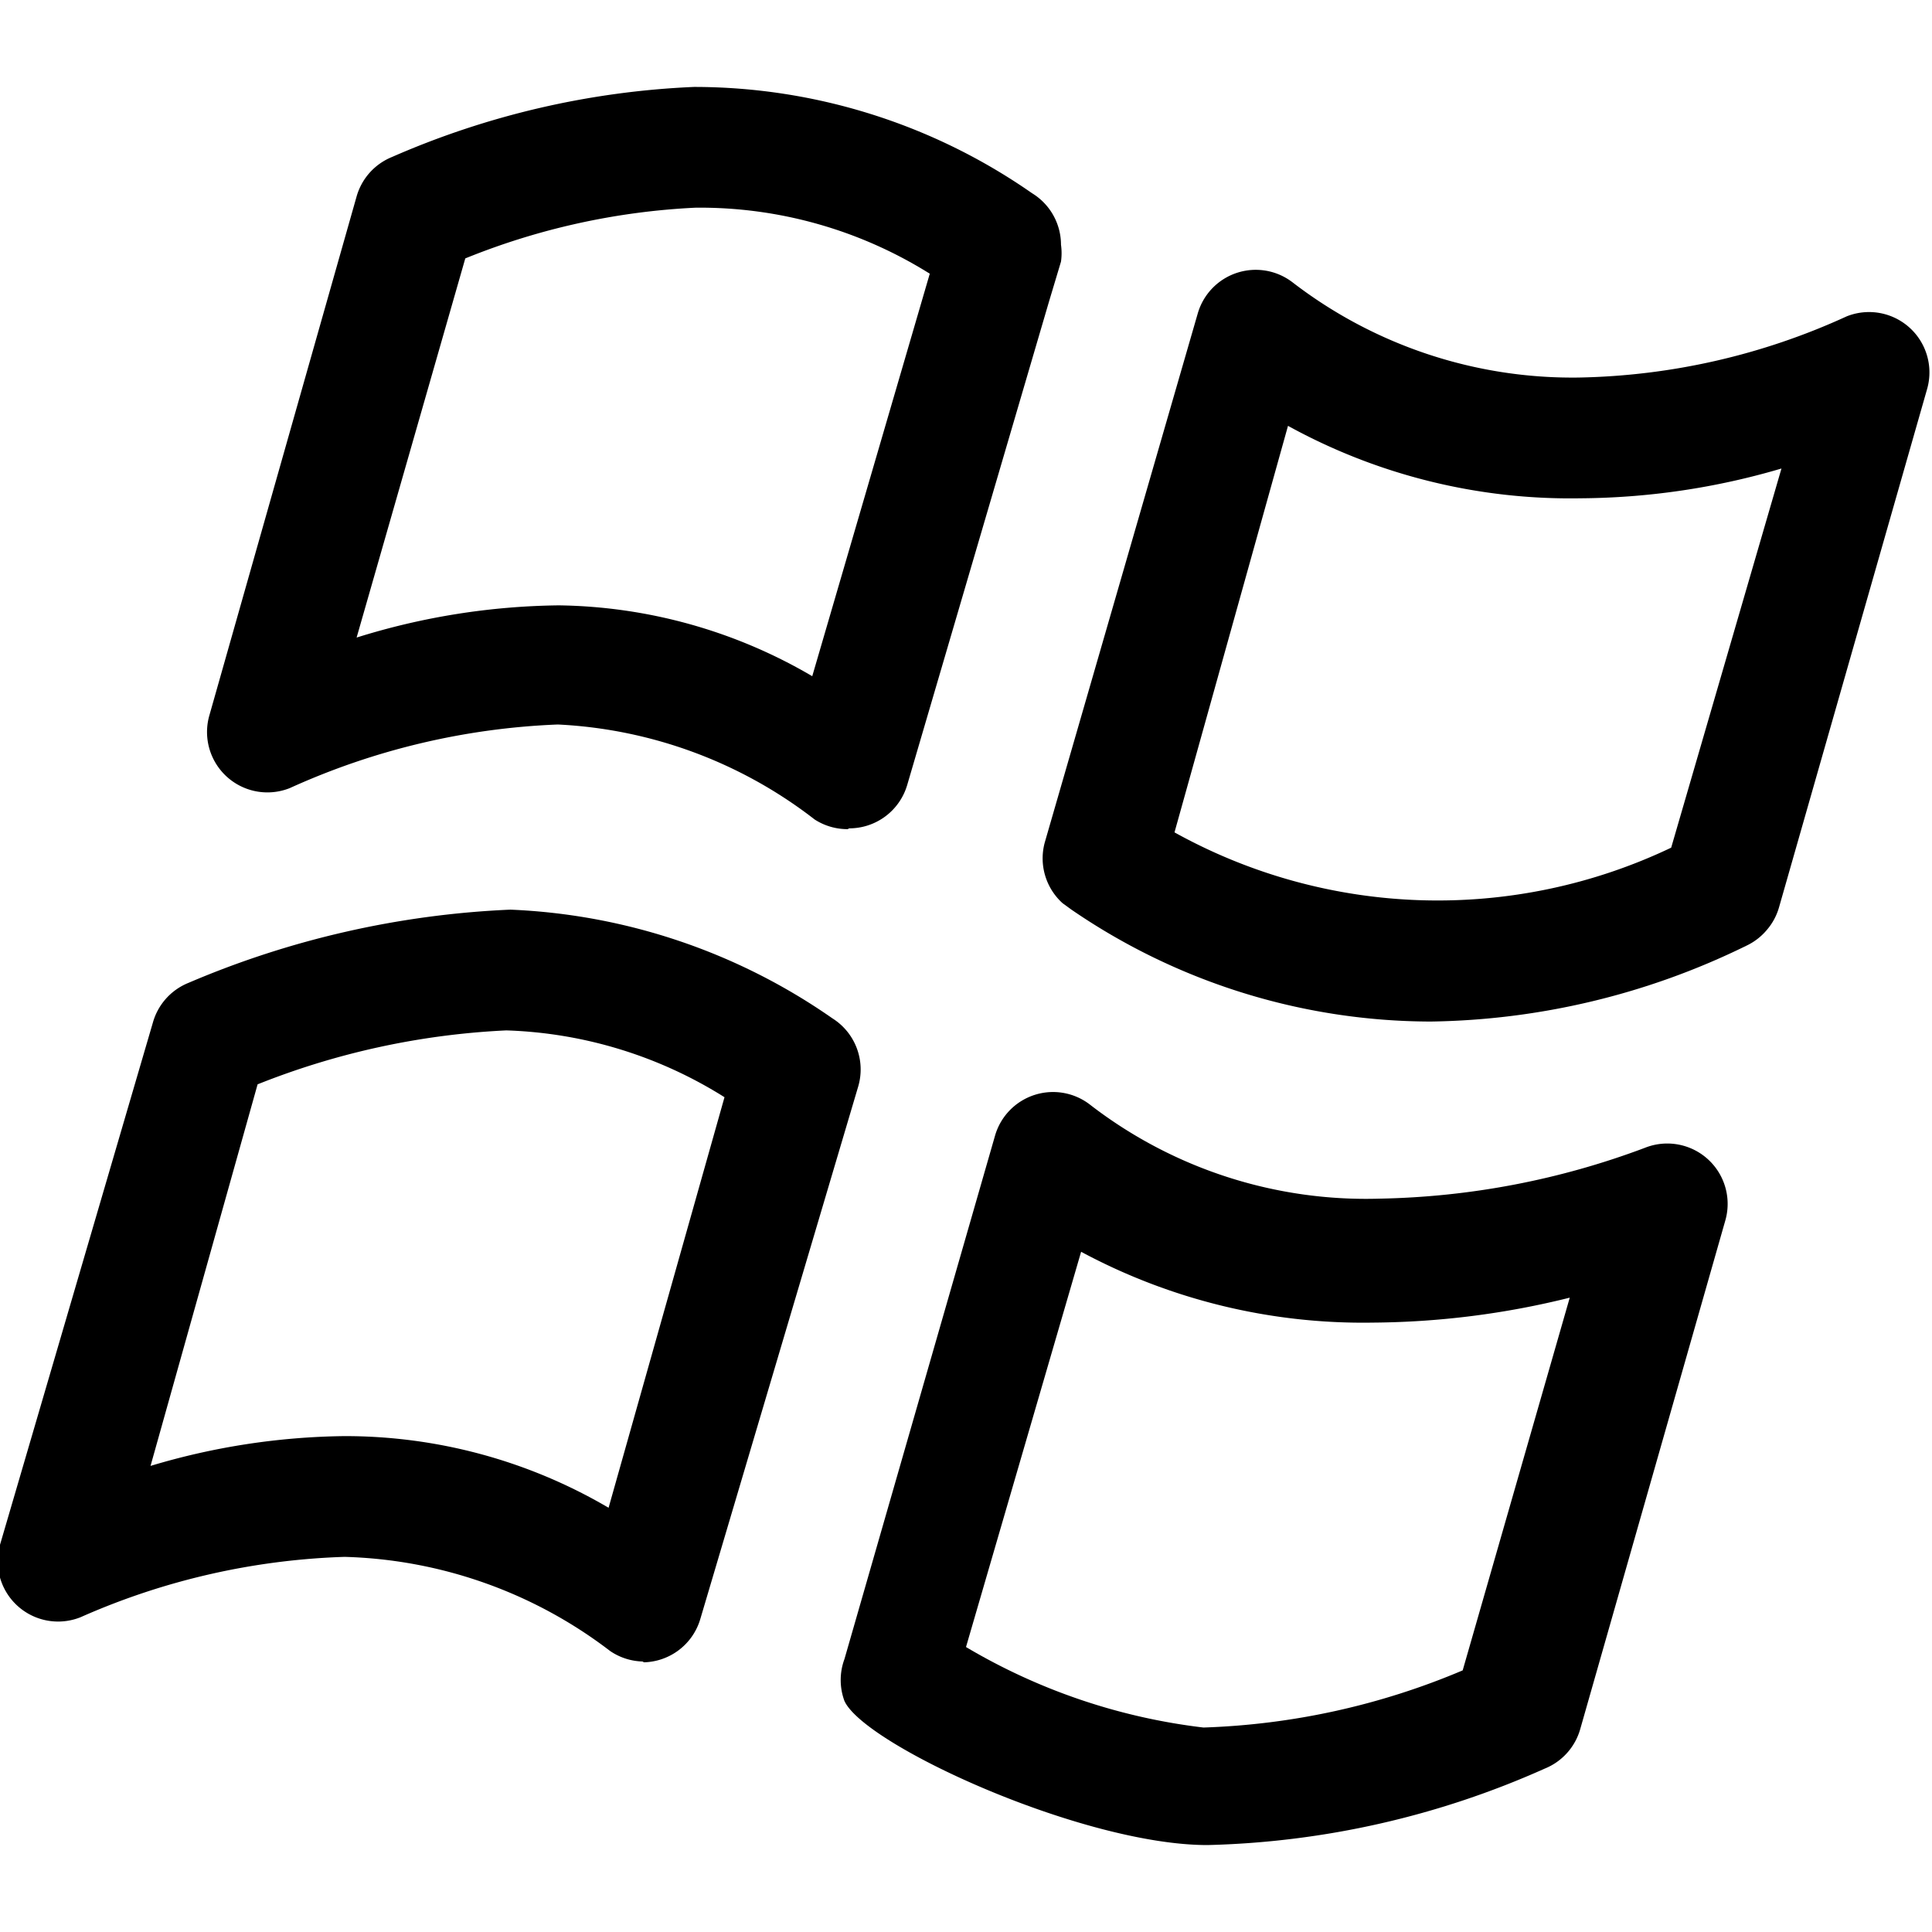 <svg id="Outline_Version" data-name="Outline Version" xmlns="http://www.w3.org/2000/svg" viewBox="0 0 24 24"><title>os-system-microsoft</title><path d="M15,22.92c-1.55,0-4.26-1.24-4.51-1.79a.75.75,0,0,1,0-.52l1.87-6.5a.75.75,0,0,1,1.19-.38,5.61,5.61,0,0,0,3.59,1.16,9.87,9.87,0,0,0,3.29-.63.75.75,0,0,1,1,.91l-1.8,6.31a.75.75,0,0,1-.44.49A10.9,10.9,0,0,1,15,22.92ZM12,20.46a7.51,7.51,0,0,0,2.95,1,9,9,0,0,0,3.22-.71l1.33-4.63a10.38,10.38,0,0,1-2.45.31,7.4,7.4,0,0,1-3.62-.88Z"/><path d="M8,20.64a.75.75,0,0,1-.42-.13,5.68,5.68,0,0,0-3.3-1.17A8.78,8.78,0,0,0,1,20.09a.75.75,0,0,1-1-.9L1.9,12.7a.75.75,0,0,1,.44-.49,11.42,11.42,0,0,1,4-.91,7.53,7.53,0,0,1,4,1.35.75.75,0,0,1,.32.85L8.7,20.11a.75.75,0,0,1-.72.54Zm-3.72-2.8a6.46,6.46,0,0,1,3.28.89L9,13.63a5.41,5.41,0,0,0-2.71-.83,9.53,9.53,0,0,0-3.09.67L1.87,18.21A8.69,8.69,0,0,1,4.27,17.84Z"/><path d="M10.53,10.3a.75.75,0,0,1-.41-.12A5.65,5.65,0,0,0,6.93,9a8.89,8.89,0,0,0-3.33.79.75.75,0,0,1-1-.9L4.43,2.44a.75.75,0,0,1,.44-.49,10.46,10.46,0,0,1,3.75-.87h0a7.34,7.34,0,0,1,4.2,1.32.75.75,0,0,1,.36.64h0a.75.75,0,0,1,0,.21l-.15.5-1.76,6a.75.75,0,0,1-.72.54ZM6.94,7.52a6.38,6.38,0,0,1,3.15.88l1.46-5a5.38,5.38,0,0,0-2.91-.82,8.71,8.71,0,0,0-2.86.63L4.43,7.92A8.71,8.71,0,0,1,6.94,7.52Z"/><path d="M17.77,12.69a7.91,7.91,0,0,1-4.46-1.39l-.11-.08a.75.75,0,0,1-.22-.76l1.9-6.57a.75.75,0,0,1,1.18-.38,5.7,5.7,0,0,0,3.55,1.18,8.34,8.34,0,0,0,3.33-.76.75.75,0,0,1,1,.9L22.1,11.27a.74.74,0,0,1-.15.28.75.75,0,0,1-.26.2A9.18,9.18,0,0,1,17.77,12.69Zm-3.18-2.35a6.74,6.74,0,0,0,6.17.19l1.37-4.71a9,9,0,0,1-2.5.37A7.27,7.27,0,0,1,16,5.29Zm6.78.73h0Z"/></svg>